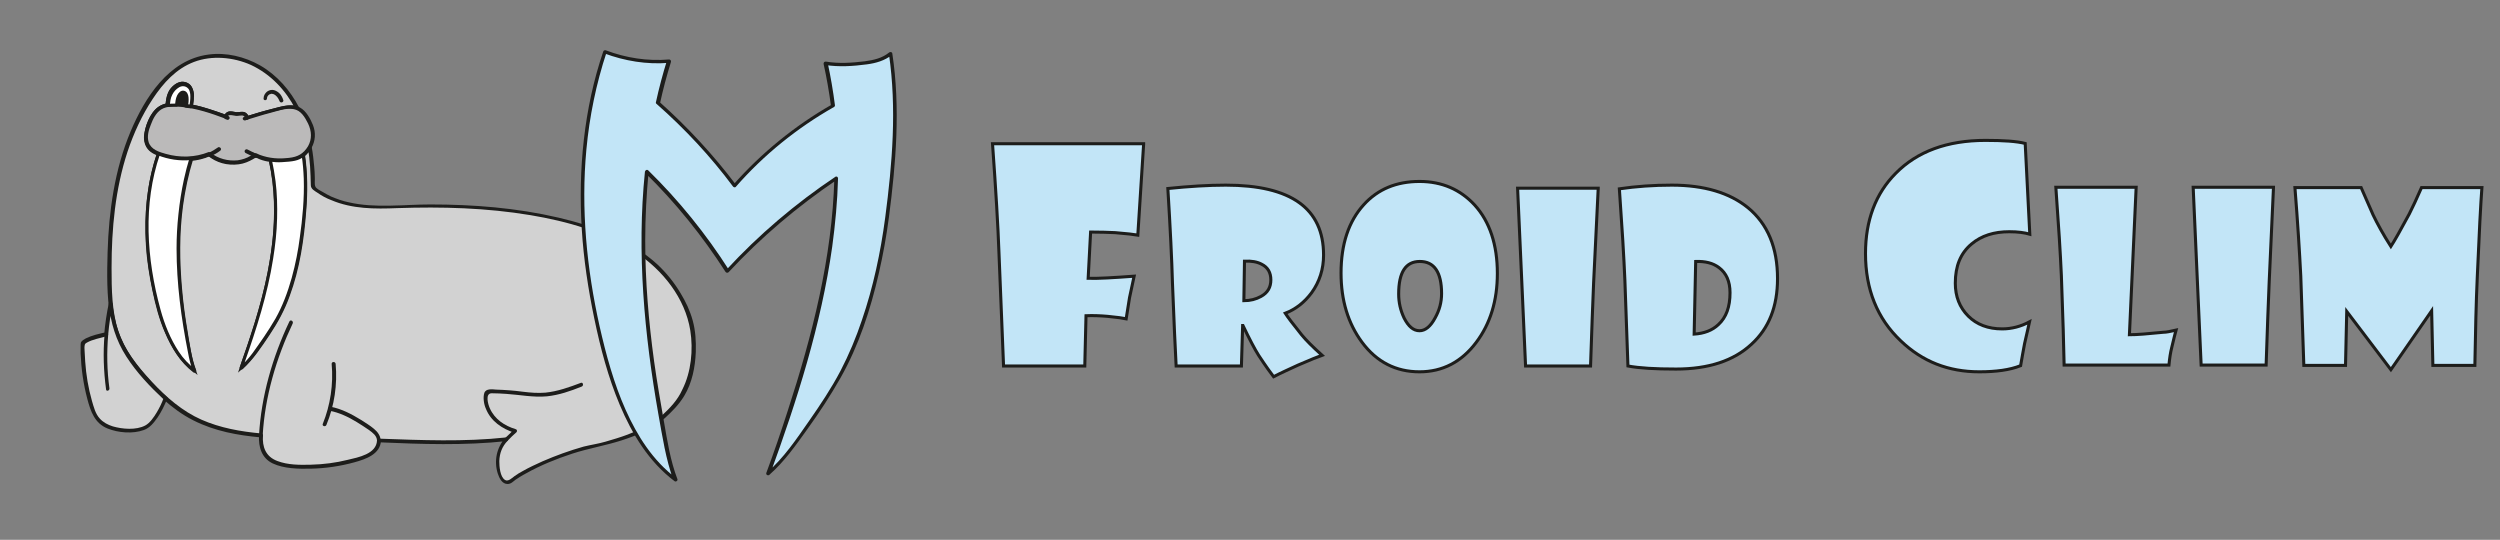 <?xml version="1.0" encoding="utf-8"?>
<!-- Generator: Adobe Illustrator 26.1.0, SVG Export Plug-In . SVG Version: 6.00 Build 0)  -->
<svg version="1.1" id="Calque_1" xmlns="http://www.w3.org/2000/svg" xmlns:xlink="http://www.w3.org/1999/xlink" x="0px" y="0px"
	 viewBox="0 0 815.6 176.1" style="enable-background:new 0 0 815.6 176.1;" xml:space="preserve">
<rect x="0" y="0" width="815.6" height="176.1" fill="#808080" stroke="none"/>
<style type="text/css">
	.st0{fill:#1D1D1B;}
	.st1{fill:#D2D2D2;}
	.st2{fill:#BBBABA;}
	.st3{fill:#FFFFFF;stroke:#1D1D1B;stroke-miterlimit:10;}
	.st4{fill:#FFFFFF;}
	.st5{fill:#C2E5F7;}
	.st6{enable-background:new    ;}
	.st7{fill:none;stroke:#1D1D1B;stroke-miterlimit:10;}
</style>
<g id="a">
	<path class="st0" d="M100.2,84.3c1.2-7.7,2.4-15.5,2.5-23.4c0-0.8-1.2-0.8-1.2,0c-0.1,7.7-1.3,15.4-2.4,23
		C98.9,84.7,100.1,85.1,100.2,84.3L100.2,84.3L100.2,84.3z"/>
	<g>
		<path class="st1" d="M216.3,136c-4.4,4-12.5,7.3-21.4,9.3c-0.9,0.2-1.8,0.4-2.8,0.5c-8.4,2.3-18.4,6.2-24.9,10.7
			c-0.5,0.4-0.8,0.8-1.4,0.9c-0.4,0.1-1.1,0-1.4-0.3c-2.1-2-2.4-6.6-1.8-9.3c0.4-1.9,1.4-3.2,2.6-4.5c-12.8,1.4-25.9,0.9-38.7,0.5
			c-1,0-1.9-0.1-2.9-0.1c0,1.1-0.5,2.2-1.3,3.1c-1,1.1-2.3,1.9-3.7,2.4c-7,2.4-14.4,3.5-21.7,3c-2.3-0.1-5.5-0.5-7.6-1.5
			c-2.1-1-3.2-2.2-3.9-4.5c-0.4-1.3-0.4-2.7-0.3-4.1c-8.5-0.8-16.8-2.5-24-6.8c-2.5-1.5-4.9-3.3-7.1-5.3c-2.2-2-4.3-4.2-6.3-6.4
			c-3.8-4.2-7.3-8.8-9.4-14.1c-1.3-3.3-1.9-6.8-2.2-10.3c-0.2-2.4-0.3-4.8-0.4-7.1C35.3,71.5,37.6,50,48.7,32.7
			C52,27.5,56.3,22.6,62,20c9.3-4.2,20.8-1,28.1,6.1c2.8,2.7,5,5.8,6.7,9.2c-1.4-0.5-2.9-0.4-4-0.2c-4.8,1.1-7.7,1.9-12.3,3.3
			c-0.1-0.8-0.7-1.3-1.4-1.4c-0.5,0-1.2,0.1-1.8,0.2c-0.8,0.1-1.5-0.3-2.2-0.3c-0.7,0-1.6,0.5-1.5,1.2c-3.7-1.3-7.5-2.7-11.4-3.4
			c0.2-1.1,0.4-2.3,0.4-3.4c0-1.2-0.3-2.6-1.2-3.3c-0.3-0.3-0.7-0.5-1.1-0.6c-0.2-0.1-0.3-0.1-0.5-0.1c-0.8-0.1-1.6,0.2-2.3,0.7
			c-0.1,0.1-0.2,0.1-0.3,0.2c-0.7,0.5-1.3,1.2-1.7,2l-0.1,0.2l-0.1,0.1c0,0.1,0,0.1-0.1,0.2c-0.5,1.1-0.7,2.4-0.7,3.6
			c-0.6,0.1-1.2,0.3-1.8,0.5c-2.1,1-3.4,3.3-4.2,5.4c-1.1,2.7-1.8,6.1,0.2,8.2c0.8,0.8,1.8,1.3,2.8,1.7c0,0,0,0,0,0
			c-5.5,16.3-4.3,34.3,0.2,51c1.3,4.7,3.2,9.7,6,13.8c1.5,2.2,3.3,4.3,5.5,5.9c-0.7-1.9-1.2-4-1.6-6c-2.2-11.1-3.8-22.4-3.7-33.7
			c0-3.7,0.2-7.4,0.6-11.1c0.4-3.8,1-7.6,1.8-11.4c0.5-2.3,1.1-4.6,1.8-6.9c2-0.2,4-0.6,5.9-1.4c1,0.8,1.9,1.3,3.5,2
			c1.8,0.8,4.2,0.9,6.2,0.6c2-0.3,4.3-1.5,5.4-2.3c1.7,0.7,3.3,1.2,5,1.5c0.5,2.3,0.9,4.7,1.2,7c0.5,4,0.7,8,0.5,12
			c-0.1,4.4-0.6,8.8-1.3,13.2c-1.9,11.6-5.4,22.8-9.3,33.8c-0.2,0.6-0.4,1.2-0.6,1.8c1.5-1.3,2.9-2.9,4.1-4.5
			c2.6-3.5,5.1-7,7.5-11.3c4.6-8,7-18.7,8-26.6c0.8-6.3,1.4-12.9,1.2-19.3c-0.1-2.6-0.3-5.2-0.7-7.7c0.2-0.2,0.5-0.4,0.7-0.7
			c0.6-0.6,1-1.2,1.4-1.9c0.4,1.9,0.6,3.8,0.8,5.7c0.2,2.4,0.3,4.8,0.2,7.2c3.7,3.2,8.6,5.1,13.5,5.9c6.6,1.1,13.3,0.5,20,0.3
			c26.2-0.5,50,3.1,65.8,11c12.8,6.3,17.8,13.7,20.3,18c2.4,4.1,4.4,9.1,4.6,14.2C227,126.7,220.3,132.4,216.3,136L216.3,136z"/>
		<path class="st0" d="M215.9,135.6c-3.2,2.9-7.3,4.7-11.2,6.2c-2.4,0.9-4.8,1.6-7.2,2.3s-4.7,1-7.1,1.6c-4.6,1.3-9,2.9-13.4,4.8
			c-2.2,1-4.4,2-6.5,3.2c-0.9,0.5-1.8,1-2.6,1.6s-2.1,1.9-3.1,1.3c-1.7-1-1.9-4.5-1.9-6.2c0.1-2.6,0.9-4.7,2.7-6.6
			c0.3-0.4,0.1-1.1-0.4-1.1c-13.8,1.5-27.8,0.9-41.6,0.4c-0.3,0-0.6,0.3-0.6,0.6c-0.2,4.4-6.1,5.5-9.5,6.3c-4,1-8,1.5-12.1,1.6
			c-3.6,0.1-7.5,0.1-10.9-1.2c-3.8-1.4-5-4.6-4.7-8.4c0-0.4-0.3-0.6-0.6-0.6c-6.7-0.6-13.4-1.8-19.5-4.5s-11.5-7.3-16.2-12.4
			s-8.8-10.2-10.9-16.5s-2.2-13.7-2.2-20.6c0-12.8,1.2-25.7,5.2-37.9c2-6,4.7-11.9,8.2-17.2s7.7-9.9,13.5-12.1s12.8-1.6,18.6,1
			c6.4,3,11.3,8.2,14.5,14.4l0.7-0.9c-2.8-0.8-5.6,0.1-8.3,0.8s-5.5,1.5-8.3,2.4l0.8,0.4C81,37.6,80.6,37,80,36.7
			c-1-0.5-1.9,0-2.9-0.1s-1.9-0.5-2.8-0.1c-0.7,0.3-1.1,0.9-1.2,1.6l0.8-0.6c-3.7-1.3-7.5-2.7-11.4-3.4l0.4,0.8c0.6-2.8,1-7.8-3-8.2
			c-1.8-0.2-3.5,1.2-4.5,2.5c-1,1.5-1.3,3.3-1.4,5.1l0.5-0.6c-4.1,0.7-6.1,4.6-7.1,8.3c-0.5,1.8-0.7,3.7,0.1,5.5s2.4,2.7,4.1,3.3
			l-0.4-0.8C47.9,59.7,47,69.9,47.6,80c0.3,5,1.1,9.9,2.1,14.7s2.2,9.5,4.2,14c2.1,4.9,4.9,9.5,9.2,12.8c0.4,0.3,1.1-0.2,0.9-0.7
			c-1.5-4-2.1-8.4-2.8-12.7c-0.8-4.6-1.4-9.2-1.8-13.8c-0.8-9-0.9-18.1,0.3-27.1c0.7-5.2,1.8-10.3,3.3-15.2l-0.6,0.5
			c2.1-0.2,4.1-0.7,6-1.5l-0.6-0.2c2.8,2.3,6.4,3.3,10.1,2.8c1.7-0.2,3.3-0.9,4.7-1.7c0.3-0.2,0.6-0.4,0.9-0.4s0.9,0.3,1.3,0.5
			c1.1,0.4,2.2,0.7,3.3,0.8l-0.4-0.4c3.9,17.8,0.6,36-4.7,53.2c-1.5,4.8-3.1,9.5-4.8,14.2c-0.2,0.6,0.6,1,1,0.6
			c3.5-3.2,6.2-7.3,8.8-11.2s4.9-8.1,6.5-12.6c3.3-8.9,4.7-18.4,5.4-27.8c0.5-6.1,0.5-12.2-0.4-18.3l-0.2,0.6
			c0.9-0.7,1.6-1.7,2.2-2.7l-1.1-0.2c0.8,4.1,0.9,8.1,1,12.2c0,1.3,1.3,1.9,2.2,2.5c1.4,1,2.9,1.8,4.5,2.4
			c6.8,2.9,14.2,2.9,21.5,2.6c14.6-0.5,29.1-0.1,43.5,2.3c11.9,2,24.1,5.4,34.3,12.1c8.8,5.8,16.1,14.9,17.8,25.5
			c1,6.3,0.3,13.6-2.6,19.3C221.1,130.5,218.6,133.1,215.9,135.6c-0.6,0.6,0.3,1.4,0.9,0.9c2.4-2.2,4.7-4.5,6.4-7.3
			c2.6-4.3,3.6-9.4,3.8-14.4c0.1-3.5-0.1-6.9-1-10.2s-2.3-6.2-4-9c-2.1-3.5-4.6-6.6-7.6-9.4c-8.9-8.1-20.6-12.5-32.2-15.2
			c-13.7-3.2-27.8-4.3-41.8-4.3c-8.8,0-18,1.3-26.6-0.7c-2-0.4-3.9-1.1-5.8-1.9c-0.9-0.4-1.7-0.9-2.6-1.4c-0.7-0.4-2.2-1.1-2.5-1.8
			c-0.4-0.8-0.1-2.3-0.2-3.2c0-1.1-0.1-2.2-0.2-3.4c-0.2-2.1-0.4-4.2-0.8-6.3c-0.1-0.5-0.9-0.6-1.1-0.2c-0.3,0.6-0.7,1.1-1.2,1.6
			c-0.2,0.3-0.8,0.6-0.9,0.9c-0.2,0.3-0.1,0.6,0,1c0.1,0.8,0.2,1.6,0.3,2.5c0.3,2.8,0.4,5.6,0.3,8.5c-0.1,5.6-0.6,11.1-1.4,16.6
			c-1.4,9.4-3.9,18.7-8.9,26.9c-1.5,2.4-3.1,4.8-4.7,7.1s-3.5,4.8-5.7,6.8l1,0.6c6.2-16.9,11.6-34.8,11.3-53
			c-0.1-5.1-0.7-10.1-1.8-15c0-0.2-0.2-0.4-0.4-0.4c-1-0.2-1.9-0.4-2.9-0.7c-0.7-0.2-1.6-0.8-2.3-0.8c-0.5,0-1.1,0.6-1.5,0.8
			c-0.8,0.5-1.7,0.8-2.5,1.1c-3.6,1.1-7.7,0.2-10.6-2.1c-0.2-0.1-0.4-0.2-0.6-0.2c-1.8,0.8-3.7,1.2-5.7,1.4c-0.3,0-0.5,0.2-0.6,0.5
			c-5.5,17.6-5,36.3-2.1,54.3c0.8,5,1.4,10.3,3.2,15.1l0.9-0.7c-7.7-5.8-10.6-16.1-12.6-25.1c-2.1-9.4-3-19.2-2.2-28.8
			c0.5-5.5,1.6-10.9,3.4-16.1c0.1-0.3-0.1-0.7-0.4-0.8c-1.7-0.5-3.1-1.6-3.5-3.4c-0.3-1.5,0-3.1,0.5-4.5c1-3.1,2.6-6.1,6-6.8
			c0.3,0,0.4-0.3,0.5-0.6c0.1-1.3,0.2-2.6,0.8-3.7c0.6-1.2,2-2.6,3.4-2.7c3.3-0.1,2.6,4.7,2.2,6.6c-0.1,0.3,0.1,0.7,0.4,0.8
			c3.9,0.7,7.6,2,11.4,3.4c0.4,0.2,0.8-0.2,0.8-0.6c0.1-1.1,2.3-0.2,3.1-0.3c1,0,2.3-0.6,2.6,0.8c0.1,0.3,0.4,0.5,0.8,0.4
			c2.5-0.8,5-1.5,7.5-2.2c2.7-0.7,5.7-1.8,8.4-1c0.6,0.2,0.9-0.5,0.7-0.9c-2.9-5.6-7.2-10.6-12.8-13.8c-5-2.8-11-4.3-16.8-3.5
			C55,19.5,47.2,32,42.6,42.9c-5.2,12.4-7.1,26-7.5,39.4c-0.2,7-0.3,14.2,0.9,21.2s4.6,12.7,9,18c5.1,6.1,10.9,12,18,15.6
			s14.5,4.9,22.1,5.6l-0.6-0.6c-0.2,3.8,0.9,7.4,4.5,9.1s8.4,1.8,12.4,1.7c4.8-0.1,9.6-0.8,14.3-2.1c3.6-1,8.4-2.6,8.6-7.1l-0.6,0.6
			c13.9,0.6,27.8,1.1,41.6-0.4l-0.4-1.1c-2.9,3.2-3.8,7.6-2.5,11.7c0.5,1.5,1.4,3.4,3.2,3.4c1.1,0,1.8-0.8,2.6-1.4
			c1.1-0.7,2.1-1.4,3.3-2c4.8-2.7,10-4.8,15.2-6.5s10.7-2.6,16-4.3s10.2-3.8,14.3-7.4C217.4,136,216.5,135.1,215.9,135.6
			L215.9,135.6z"/>
	</g>
	<g>
		<path class="st2" d="M101.1,48.1c-0.4,0.6-0.8,1.2-1.4,1.9c-0.2,0.3-0.5,0.5-0.7,0.7c-1.6,1.3-3.5,1.5-6.9,1.8
			c-1.3,0.1-2.6,0-3.8-0.2c-1.6-0.3-3.3-0.8-5-1.5c-1.1,0.8-3.4,2-5.4,2.3c-2,0.3-4.3,0.1-6.2-0.6c-1.6-0.7-2.5-1.1-3.5-2
			c-1.8,0.8-3.8,1.3-5.9,1.4c-3.5,0.3-7.2-0.3-10.6-1.5c0,0,0,0,0,0c-1-0.4-2.1-0.9-2.8-1.7c-2-2.1-1.3-5.5-0.2-8.2
			c0.9-2.2,2.1-4.5,4.2-5.4c0.6-0.3,1.2-0.4,1.8-0.5c0.6-0.1,1.2-0.1,1.8-0.1c0.4,0,0.8,0,1.1,0c1,0,2,0.1,3,0.3
			c0.6,0.1,1.1,0.2,1.7,0.3c3.9,0.7,7.6,2,11.4,3.4c-0.1-0.7,0.8-1.2,1.5-1.2c0.8,0,1.5,0.4,2.2,0.3c0.5,0,1.2-0.2,1.8-0.2
			c0.7,0.1,1.3,0.7,1.4,1.4c4.5-1.4,7.4-2.2,12.3-3.3c1.1-0.2,2.6-0.3,4,0.2c0.6,0.2,1.2,0.5,1.7,1c1,1,2.9,3.9,3.3,5.8
			C102.4,44.4,102.1,46.3,101.1,48.1L101.1,48.1z"/>
		<path class="st0" d="M100.5,47.7c-1.5,2.5-3.4,3.5-6.2,3.8c-3.3,0.4-6.4,0.2-9.6-1c-0.5-0.2-1.1-0.6-1.6-0.5
			c-0.4,0.1-0.9,0.6-1.3,0.8c-1.3,0.8-2.8,1.3-4.3,1.5c-3.1,0.3-6.3-0.5-8.8-2.5c-0.2-0.1-0.4-0.2-0.6-0.2c-4.5,1.8-9.4,1.9-14,0.6
			c-2.2-0.6-4.8-1.4-5.6-3.8c-0.6-1.9,0-4,0.7-5.7c0.7-1.9,1.7-3.9,3.4-5c1.9-1.2,4.6-1,6.8-0.8c4.9,0.5,9.6,2.1,14.1,3.8
			c0.4,0.2,0.8-0.2,0.8-0.6c0.1-1.1,2.3-0.2,3.1-0.3c1,0,2.3-0.6,2.6,0.8c0.1,0.3,0.4,0.5,0.8,0.4c2.4-0.7,4.7-1.5,7.1-2.1
			s5.4-1.8,7.9-1.3c2.4,0.4,3.7,2.7,4.7,4.7C101.7,42.8,101.8,45.4,100.5,47.7c-0.4,0.7,0.7,1.3,1.1,0.6c1.3-2.3,1.5-5,0.5-7.5
			c-0.8-2-2.2-4.6-4.2-5.7c-2.7-1.5-5.8-0.4-8.6,0.3c-3,0.7-5.9,1.6-8.8,2.5l0.8,0.4C81,37.6,80.6,37,80,36.7c-1-0.5-1.9,0-2.9-0.1
			s-1.9-0.5-2.8-0.1c-0.7,0.3-1.1,0.9-1.2,1.6l0.8-0.6c-4.3-1.5-8.6-3.1-13.1-3.7c-3.5-0.5-7.7-0.8-10.3,2.1
			c-2.1,2.4-3.7,6.5-3.4,9.7c0.4,3.8,4.1,5.2,7.3,6c4.6,1.2,9.6,1.1,14-0.8l-0.6-0.2c2.4,2,5.5,3,8.6,2.9c1.6,0,3-0.4,4.4-1
			c0.7-0.3,1.4-0.8,2.1-1.1c0.5-0.2,0.3-0.2,0.9,0c0.4,0.2,0.8,0.3,1.2,0.4c3.3,1.1,6.8,1.1,10.2,0.6c2.8-0.4,4.8-1.9,6.3-4.3
			C102,47.7,100.9,47.1,100.5,47.7L100.5,47.7z"/>
	</g>
	<path class="st0" d="M83.4,50.1L83.4,50.1C83.4,50.1,83.4,50.1,83.4,50.1c-0.1-0.1-0.2-0.1-0.2-0.1c-0.1,0-0.2-0.1-0.3-0.2
		c-0.2-0.1-0.4-0.2-0.7-0.3c-0.5-0.2-0.9-0.5-1.4-0.7c-0.3-0.2-0.7-0.1-0.9,0.2c-0.2,0.3-0.1,0.7,0.2,0.9c1,0.5,2,1,3,1.4
		c0.1,0.1,0.4,0,0.5-0.1c0.1-0.1,0.2-0.2,0.3-0.4c0-0.2,0-0.3-0.1-0.5S83.6,50.2,83.4,50.1L83.4,50.1L83.4,50.1z"/>
	<path class="st0" d="M80.4,37.9C80.2,38,80,38,79.7,38.1c-0.2,0-0.3,0.2-0.4,0.3c-0.1,0.1-0.1,0.2-0.1,0.2c0,0.1,0,0.2,0,0.2
		c0.1,0.2,0.1,0.3,0.3,0.4s0.3,0.1,0.5,0.1c0.2-0.1,0.5-0.2,0.7-0.2c0.1,0,0.2-0.1,0.2-0.1c0.1,0,0.1-0.1,0.2-0.2
		c0.1-0.1,0.1-0.2,0.1-0.2c0-0.1,0-0.2,0-0.2c-0.1-0.2-0.1-0.3-0.3-0.4S80.6,37.8,80.4,37.9L80.4,37.9z"/>
	<path class="st0" d="M71.1,48.1c-1,0.7-2,1.3-3.1,1.8c-0.3,0.1-0.4,0.6-0.2,0.9c0.2,0.3,0.5,0.4,0.9,0.2c1.1-0.5,2.2-1.1,3.1-1.8
		c0.3-0.2,0.4-0.5,0.2-0.9C71.7,48,71.3,47.9,71.1,48.1L71.1,48.1z"/>
	<path class="st0" d="M74.4,37.8l-0.6-0.2c-0.1,0-0.2,0-0.2,0c-0.1,0-0.2,0-0.2,0.1s-0.1,0.1-0.2,0.2c-0.1,0.1-0.1,0.1-0.1,0.2
		l0,0.2c0,0.1,0,0.2,0.1,0.3l0.1,0.1c0.1,0.1,0.2,0.1,0.3,0.2l0.6,0.2c0.1,0,0.2,0,0.2,0c0.1,0,0.2,0,0.2-0.1s0.1-0.1,0.2-0.2
		c0.1-0.1,0.1-0.1,0.1-0.2l0-0.2c0-0.1,0-0.2-0.1-0.3l-0.1-0.1C74.6,37.9,74.5,37.8,74.4,37.8L74.4,37.8z"/>
	<path class="st0" d="M107.5,134c3.2,0.6,6.1,2,8.9,3.7c1.3,0.8,2.7,1.7,4,2.6c1.2,0.9,2.5,1.8,2.6,3.4c0,0.8,1.3,0.8,1.2,0
		c-0.1-1.6-1-2.8-2.2-3.8c-1.3-1.1-2.8-2-4.2-2.9c-3.1-1.9-6.3-3.6-9.9-4.3C107,132.6,106.7,133.9,107.5,134L107.5,134L107.5,134z"
		/>
	<path class="st0" d="M85.7,142.1c0.7-12.6,4.4-25.2,9.8-36.6c0.3-0.7-0.7-1.4-1.1-0.6c-5.5,11.6-9.2,24.4-9.9,37.2
		C84.4,142.9,85.6,142.9,85.7,142.1L85.7,142.1L85.7,142.1z"/>
	<path class="st0" d="M108.2,118.7c0.6,6.7-0.4,13.4-2.9,19.6c-0.3,0.7,0.9,1.1,1.2,0.3c2.6-6.3,3.6-13.1,3-19.9
		C109.4,117.9,108.2,117.9,108.2,118.7L108.2,118.7z"/>
	<g>
		<path class="st1" d="M54,130c-1.3,3.6-2.8,6.1-5.7,9.1c-1.4,1-3.8,1.5-5.9,1.4c-4.2-0.1-8.6-0.8-11-4.2c-0.9-1.2-1.3-2.6-1.8-4.1
			c-1.9-6.5-2.9-13.3-2.7-20c0.5-0.6,1.1-1,2.2-1.4c1.6-0.6,3.6-1.1,5.5-1.6c0.3-3.3,0.8-6.7,1.5-10c0.3,3.5,1,7,2.2,10.3
			c2,5.3,5.6,9.9,9.4,14.1C49.7,125.8,51.8,128,54,130L54,130z"/>
		<path class="st0" d="M53.4,129.8c-0.6,1.7-1.4,3.3-2.3,4.8s-2.2,3.4-3.7,4.2c-3,1.6-7.5,1.2-10.6,0.3c-1.6-0.5-3.1-1.3-4.2-2.5
			c-1.5-1.6-2-3.8-2.6-5.8c-1.2-4.2-1.9-8.5-2.2-12.8c-0.1-1.2-0.1-2.4-0.2-3.5c0-0.5-0.1-1.1,0-1.7c0.1-0.6,0.2-0.7,0.7-1
			c1.9-1.1,4.4-1.5,6.5-2.1c0.3-0.1,0.4-0.3,0.5-0.6c0.3-3.3,0.8-6.6,1.4-9.8l-1.2-0.2c0.6,6.2,2.3,11.9,5.7,17.2s7.8,9.9,12.3,14.1
			c0.6,0.5,1.5-0.3,0.9-0.9c-4.4-4-8.6-8.5-11.9-13.5s-5.2-10.8-5.8-16.9c-0.1-0.7-1.1-0.9-1.2-0.2c-0.7,3.3-1.2,6.7-1.5,10.1
			l0.5-0.6c-2.2,0.5-4.5,1-6.5,2c-0.5,0.3-1.3,0.7-1.6,1.3c-0.1,0.3-0.1,0.8-0.1,1.2c0,0.8,0,1.6,0,2.4c0.2,5,0.9,10,2.2,14.9
			c1.1,4.1,2.4,7.9,6.6,9.6c3.5,1.4,8.2,1.8,11.8,0.5c2-0.7,3.3-2.4,4.5-4.1c1.3-1.9,2.3-4,3.2-6.2
			C54.9,129.4,53.7,129.1,53.4,129.8L53.4,129.8z"/>
	</g>
	<path class="st0" d="M35.7,126.7c-0.8-5.8-0.9-11.7-0.4-17.5c0.1-0.8-1.2-0.8-1.2,0c-0.5,5.9-0.3,11.9,0.5,17.8
		C34.6,127.8,35.8,127.5,35.7,126.7L35.7,126.7L35.7,126.7z"/>
	<path class="st0" d="M87.1,32.1c0-0.5,0.3-1,0.8-1.3c0,0,0.2-0.1,0.2-0.1c0,0,0,0,0,0l0.1,0c0.1,0,0.2,0,0.2-0.1
		c0.2,0,0.5,0,0.8,0.1c1,0.4,1.6,1.3,2,2.3c0.1,0.3,0.4,0.5,0.8,0.4c0.3-0.1,0.6-0.5,0.4-0.8c-0.2-0.7-0.6-1.4-1-1.9
		c-0.5-0.6-1.3-1.1-2-1.3c-0.8-0.2-1.6,0-2.3,0.5c-0.6,0.5-1.1,1.3-1.1,2.1C85.8,32.9,87.1,32.9,87.1,32.1
		C87.1,32.1,87.1,32.1,87.1,32.1z"/>
	<path class="st3" d="M63.4,120.9c-2.1-1.6-4-3.6-5.5-5.9c-2.7-4.1-4.7-9-6-13.8c-4.6-16.7-5.8-34.7-0.2-51c3.3,1.3,7,1.9,10.6,1.5
		c-0.7,2.3-1.3,4.6-1.8,6.9c-0.8,3.7-1.4,7.5-1.8,11.4c-0.4,3.7-0.6,7.4-0.6,11.1c0,11.3,1.5,22.6,3.7,33.7
		C62.2,117,62.7,119,63.4,120.9z"/>
	<path class="st3" d="M98.3,77.6c-1,7.8-3.4,18.5-8,26.6c-2.5,4.3-5,7.8-7.5,11.3c-1.2,1.6-2.6,3.2-4.1,4.5c0.2-0.6,0.4-1.2,0.6-1.8
		c3.9-11.1,7.5-22.3,9.3-33.8c0.7-4.3,1.2-8.8,1.3-13.2c0.1-4,0-8-0.5-12c-0.3-2.3-0.7-4.7-1.2-7c1.2,0.2,2.5,0.3,3.8,0.2
		c3.4-0.2,5.3-0.4,6.9-1.8c0.4,2.5,0.6,5.1,0.7,7.7C99.8,64.7,99.2,71.3,98.3,77.6z"/>
	<path class="st0" d="M165.6,143.8c0.9-1,1.9-1.9,2.9-2.8c0.3-0.3,0.2-0.9-0.3-1c-3.6-1.1-6.8-3.2-8.4-6.8c-0.6-1.3-1.6-4.9,0.6-4.9
		c1.6,0,3.2,0.1,4.8,0.2c4.4,0.3,8.8,1.2,13.2,0.8c3.9-0.4,7.7-1.7,11.4-3.2c0.7-0.3,0.4-1.5-0.3-1.2c-3.7,1.4-7.6,2.8-11.6,3.2
		c-2.4,0.2-4.9,0-7.3-0.3c-2.9-0.4-5.9-0.6-8.8-0.7c-1.2-0.1-3.3-0.4-3.8,1.1s-0.1,3.8,0.5,5.1c1.6,4.1,5.3,6.6,9.4,7.9l-0.3-1
		c-0.9,0.9-1.9,1.9-2.9,2.8C164.2,143.5,165,144.4,165.6,143.8L165.6,143.8L165.6,143.8z"/>
	<g>
		<path class="st4" d="M62.7,31.4c0,1-0.2,2.3-0.4,3.4c-0.5-0.1-1.1-0.2-1.7-0.3c0.1-0.7,0.2-1.5,0.2-2.1s-0.1-1.5-0.5-1.8
			c-0.2-0.2-0.4-0.4-0.6-0.4C59,30.1,58.3,31,58,31.9c-0.2,0.7-0.3,1.5-0.3,2.4c-0.4,0-0.7,0-1.1,0c-0.6,0-1.2,0-1.8,0.1
			c0.1-1.3,0.2-2.5,0.7-3.6c0-0.1,0-0.1,0.1-0.2l0.1-0.1l0.1-0.2c0.4-0.8,1-1.5,1.7-2c0.1-0.1,0.2-0.1,0.3-0.2
			c0.7-0.5,1.5-0.8,2.3-0.7c0.2,0,0.3,0.1,0.5,0.1c0.4,0.1,0.8,0.3,1.1,0.6C62.4,28.8,62.7,30.3,62.7,31.4z"/>
		<path class="st0" d="M62.1,31.4c0,1.1-0.1,2.2-0.4,3.2l0.8-0.4c-0.6-0.1-1.2-0.2-1.8-0.3l0.6,0.8c0.2-1,0.3-2,0.2-3
			c-0.1-0.9-0.5-1.9-1.5-2.1s-1.8,0.7-2.2,1.5c-0.5,1-0.6,2.1-0.7,3.3l0.6-0.6c-1,0-2.1,0-3.1,0.1l0.8,0.6c0.1-1.2,0.2-2.5,0.8-3.6
			c0.5-1,1.2-1.8,2.2-2.4s2.2-0.5,3,0.4C61.9,29.4,62.1,30.5,62.1,31.4c0,0.8,1.2,0.8,1.2,0c0-1-0.2-2-0.7-2.9
			c-0.5-1-1.5-1.6-2.5-1.8c-2.2-0.4-4.4,1.6-5.2,3.5c-0.6,1.3-0.8,2.7-0.9,4.1c0,0.5,0.4,0.7,0.8,0.6c0.9-0.1,1.9-0.1,2.8-0.1
			c0.3,0,0.6-0.3,0.6-0.6c0-0.8,0-1.6,0.4-2.4c0.1-0.3,0.6-1.2,1-1.1c0.5,0.1,0.5,1,0.5,1.4c0,0.7,0,1.5-0.2,2.2
			c-0.1,0.4,0.2,0.7,0.6,0.8c0.5,0.1,1,0.2,1.5,0.2c0.3,0.1,0.7-0.1,0.8-0.4c0.2-1.2,0.4-2.4,0.4-3.5C63.3,30.6,62.1,30.6,62.1,31.4
			L62.1,31.4z"/>
	</g>
	<path class="st0" d="M60.9,32.4c0,0.7-0.1,1.5-0.2,2.1c-1-0.1-2-0.2-3-0.3c0-0.8,0.1-1.6,0.3-2.4c0.3-0.9,1-1.9,1.8-1.8
		c0.2,0,0.5,0.2,0.6,0.4C60.8,30.9,60.9,31.7,60.9,32.4z"/>
	<g>
		<path class="st5" d="M289.4,70.9c-2,15.5-6.8,36.6-15.9,52.5c-4.9,8.5-9.8,15.4-14.9,22.3c-2.4,3.2-5,6.3-8,8.9
			c0.4-1.2,0.9-2.4,1.3-3.5c7.7-21.8,14.8-44,18.5-66.8c1.4-8.6,2.3-17.3,2.5-26c-13,8.7-24.9,18.9-35.5,30.3
			c-7.6-11.9-16.4-22.8-26.3-32.5c-0.8,7.3-1.1,14.7-1.1,22c0,22.4,3,44.7,7.4,66.6c0.8,4,1.7,8,3.1,11.8
			c-4.2-3.1-7.9-7.2-10.8-11.6c-5.4-8.1-9.2-17.9-11.8-27.2c-9.1-33-11.4-68.5-0.5-100.8c6.6,2.5,13.9,3.7,20.9,3.1
			c-1.4,4.5-2.6,9-3.6,13.6c9.2,8.1,17.6,17.2,25,27.1c9.1-10.4,20-19.3,32.1-26.1c-0.5-4.6-1.3-9.3-2.4-13.8
			c2.5,0.4,4.9,0.5,7.5,0.3c6.7-0.5,10.5-0.9,13.7-3.5c0.8,5,1.2,10,1.3,15.1C292.3,45.5,291,58.5,289.4,70.9L289.4,70.9z"/>
		<path class="st0" d="M288.8,70.9c-1.5,11.4-3.9,22.7-7.6,33.5c-1.9,5.7-4.2,11.2-7,16.6c-3,5.7-6.6,11.1-10.3,16.4
			c-4.1,5.9-8.2,12-13.7,16.8l1,0.6c8.8-24.1,16.7-48.8,20.3-74.3c1-7.4,1.7-14.8,1.9-22.3c0-0.5-0.5-0.8-0.9-0.5
			c-13,8.7-25,18.9-35.6,30.4l1,0.1c-7.5-11.8-16.4-22.8-26.4-32.6c-0.4-0.4-1-0.1-1.1,0.4c-2.7,26.5-0.2,53.1,4.4,79.2
			c1.3,7.2,2.4,14.6,4.9,21.5l0.9-0.7c-7.6-5.7-12.7-13.8-16.5-22.3s-6.4-18-8.5-27.3c-4.2-18.8-6.1-38.3-4.3-57.6
			c1-10.8,3.2-21.5,6.6-31.8l-0.8,0.4c6.7,2.5,13.9,3.7,21.1,3.1l-0.6-0.8c-1.4,4.5-2.6,9-3.6,13.6c-0.1,0.2,0,0.5,0.2,0.6
			c9.2,8.1,17.6,17.1,24.9,26.9c0.2,0.3,0.7,0.5,1,0.1c9.1-10.4,20-19.2,32-26c0.2-0.1,0.3-0.3,0.3-0.5c-0.6-4.7-1.4-9.4-2.4-14
			l-0.8,0.8c4.5,0.7,9.1,0.4,13.6-0.2c3-0.4,5.8-1.2,8.2-3.1l-1-0.3C292.6,35.4,291.1,53.4,288.8,70.9c-0.1,0.8,1.1,0.8,1.2,0
			c2.3-17.7,3.8-35.7,1.1-53.5c-0.1-0.5-0.7-0.5-1-0.3c-2.3,1.9-5.1,2.5-8,2.9c-4.2,0.5-8.4,0.8-12.6,0.1c-0.5-0.1-0.9,0.3-0.8,0.8
			c1,4.5,1.8,9.1,2.4,13.7l0.3-0.5c-12.1,6.9-23,15.8-32.2,26.2l1,0.1c-7.5-9.9-15.9-19-25.1-27.2l0.2,0.6c1-4.6,2.2-9.1,3.6-13.6
			c0.1-0.4-0.2-0.8-0.6-0.8c-7.1,0.6-14.1-0.5-20.7-3c-0.3-0.1-0.7,0.1-0.8,0.4c-6.3,18.6-8.2,38.5-7,58c0.6,9.8,2.1,19.6,4.1,29.2
			s4.5,19.1,8.3,28.1c4,9.5,9.5,18.6,17.9,24.9c0.4,0.3,1.1-0.2,0.9-0.7c-2.3-6-3.3-12.5-4.4-18.8s-2.3-13.1-3.2-19.6
			c-1.8-13.1-2.9-26.2-2.9-39.4c0-7.5,0.4-15,1.1-22.5l-1.1,0.4c9.9,9.7,18.7,20.6,26.2,32.3c0.2,0.3,0.7,0.4,1,0.1
			c10.6-11.4,22.5-21.5,35.4-30.2l-0.9-0.5c-0.7,26-7.2,51.3-15.2,75.9c-2.2,6.8-4.5,13.6-7,20.3c-0.2,0.6,0.6,1,1,0.6
			c4.9-4.3,8.6-9.6,12.4-14.9c3.9-5.4,7.5-10.9,10.8-16.7c6-10.6,9.8-22.3,12.5-34.1c1.4-6.1,2.5-12.2,3.3-18.3
			C290.1,70.2,288.9,70.2,288.8,70.9L288.8,70.9z"/>
	</g>
</g>
<g id="b">
</g>
<g id="c">
	<g class="st6">
		<path class="st5" d="M373.1,47l-1.9,29.7c-1.2-0.2-3.6-0.5-7.4-0.8c-2.3-0.1-4.9-0.2-8-0.2L355,90.8c3.2,0.1,8.2-0.2,15-0.7
			c-0.3,1.4-0.8,3.7-1.5,7c-0.3,1.9-0.7,4.2-1.1,6.9c-0.9-0.2-2.9-0.5-6.1-0.8c-2.4-0.2-4.7-0.3-7-0.2l-0.4,16.4h-26.5l-1.5-37
			c-0.3-8.5-1-20.3-2.1-35.5H373.1z"/>
	</g>
	<g class="st6">
		<path class="st7" d="M373.1,47l-1.9,29.7c-1.2-0.2-3.6-0.5-7.4-0.8c-2.3-0.1-4.9-0.2-8-0.2L355,90.8c3.2,0.1,8.2-0.2,15-0.7
			c-0.3,1.4-0.8,3.7-1.5,7c-0.3,1.9-0.7,4.2-1.1,6.9c-0.9-0.2-2.9-0.5-6.1-0.8c-2.4-0.2-4.7-0.3-7-0.2l-0.4,16.4h-26.5l-1.5-37
			c-0.3-8.5-1-20.3-2.1-35.5H373.1z"/>
	</g>
	<g class="st6">
		<path class="st5" d="M431.8,83.2c0,4.6-1.3,8.7-3.9,12.3c-2.3,3.1-5.2,5.4-8.6,6.7c0.7,1.1,2.5,3.5,5.4,7.1
			c1.4,1.7,3.6,3.9,6.6,6.6c-1.2,0.4-3.8,1.5-7.8,3.2c-2.8,1.3-5.5,2.5-8,3.8c-0.7-0.9-2.4-3.2-4.9-7c-1.2-1.9-2.9-5.1-5.1-9.7h-0.1
			l-0.4,13.2h-21.3c-0.3-5.5-0.7-14.5-1.2-27.1c-0.2-7.4-0.7-17.7-1.5-30.8c6.9-0.7,13.2-1.1,18.9-1.1
			C421.2,60.4,431.8,68,431.8,83.2z M414.6,91.3c0-2.4-1-4.1-3-5.1c-1.5-0.8-3.3-1.1-5.6-1l-0.2,12.9c2.1,0,4-0.5,5.6-1.4
			C413.6,95.5,414.6,93.7,414.6,91.3z"/>
		<path class="st5" d="M488.5,89.2c0,8.9-2.3,16.4-6.9,22.5c-4.8,6.4-11,9.6-18.5,9.6c-7.7,0-14-3.2-18.8-9.7
			c-4.5-6.1-6.8-13.6-6.8-22.5c0-9.5,2.5-16.9,7.4-22.3c4.6-5.1,10.7-7.6,18.2-7.6c7.3,0,13.3,2.6,18,7.7
			C486,72.3,488.5,79.8,488.5,89.2z M470.3,95.8c0-7-2.4-10.5-7.1-10.5c-4.6,0-6.9,3.5-6.9,10.6c0,2.8,0.6,5.4,1.8,7.9
			c1.4,2.7,3,4.1,5,4.1c1.9,0,3.6-1.4,5.1-4.2C469.6,101.2,470.3,98.6,470.3,95.8z"/>
		<path class="st5" d="M521.4,61.5l-1.5,30.8c-0.3,6.6-0.6,15.7-1,27.1h-21.2l-2.6-58H521.4z"/>
		<path class="st5" d="M579.9,90.9c0,9.1-2.8,16.2-8.5,21.4c-5.8,5.4-14,8.1-24.6,8.1c-6.8,0-12-0.3-15.7-1l-1-28
			c-0.3-7.2-0.9-17.1-1.8-29.8c5.5-0.8,11.2-1.2,17.1-1.2c10.6,0,18.9,2.5,24.9,7.4C576.7,73.1,579.9,80.8,579.9,90.9z M564.4,95.5
			c0-3.7-1.2-6.4-3.6-8.2c-2-1.5-4.5-2.1-7.6-2l-0.5,23.7c3.2-0.2,5.9-1.2,7.9-3.1C563.2,103.5,564.4,100.1,564.4,95.5z"/>
	</g>
	<g class="st6">
		<path class="st7" d="M431.8,83.2c0,4.6-1.3,8.7-3.9,12.3c-2.3,3.1-5.2,5.4-8.6,6.7c0.7,1.1,2.5,3.5,5.4,7.1
			c1.4,1.7,3.6,3.9,6.6,6.6c-1.2,0.4-3.8,1.5-7.8,3.2c-2.8,1.3-5.5,2.5-8,3.8c-0.7-0.9-2.4-3.2-4.9-7c-1.2-1.9-2.9-5.1-5.1-9.7h-0.1
			l-0.4,13.2h-21.3c-0.3-5.5-0.7-14.5-1.2-27.1c-0.2-7.4-0.7-17.7-1.5-30.8c6.9-0.7,13.2-1.1,18.9-1.1
			C421.2,60.4,431.8,68,431.8,83.2z M414.6,91.3c0-2.4-1-4.1-3-5.1c-1.5-0.8-3.3-1.1-5.6-1l-0.2,12.9c2.1,0,4-0.5,5.6-1.4
			C413.6,95.5,414.6,93.7,414.6,91.3z"/>
		<path class="st7" d="M488.5,89.2c0,8.9-2.3,16.4-6.9,22.5c-4.8,6.4-11,9.6-18.5,9.6c-7.7,0-14-3.2-18.8-9.7
			c-4.5-6.1-6.8-13.6-6.8-22.5c0-9.5,2.5-16.9,7.4-22.3c4.6-5.1,10.7-7.6,18.2-7.6c7.3,0,13.3,2.6,18,7.7
			C486,72.3,488.5,79.8,488.5,89.2z M470.3,95.8c0-7-2.4-10.5-7.1-10.5c-4.6,0-6.9,3.5-6.9,10.6c0,2.8,0.6,5.4,1.8,7.9
			c1.4,2.7,3,4.1,5,4.1c1.9,0,3.6-1.4,5.1-4.2C469.6,101.2,470.3,98.6,470.3,95.8z"/>
		<path class="st7" d="M521.4,61.5l-1.5,30.8c-0.3,6.6-0.6,15.7-1,27.1h-21.2l-2.6-58H521.4z"/>
		<path class="st7" d="M579.9,90.9c0,9.1-2.8,16.2-8.5,21.4c-5.8,5.4-14,8.1-24.6,8.1c-6.8,0-12-0.3-15.7-1l-1-28
			c-0.3-7.2-0.9-17.1-1.8-29.8c5.5-0.8,11.2-1.2,17.1-1.2c10.6,0,18.9,2.5,24.9,7.4C576.7,73.1,579.9,80.8,579.9,90.9z M564.4,95.5
			c0-3.7-1.2-6.4-3.6-8.2c-2-1.5-4.5-2.1-7.6-2l-0.5,23.7c3.2-0.2,5.9-1.2,7.9-3.1C563.2,103.5,564.4,100.1,564.4,95.5z"/>
	</g>
	<g class="st6">
		<path class="st5" d="M662.2,76.4c-1.7-0.5-3.9-0.8-6.7-0.8c-5,0-9.1,1.3-12.3,4c-3.6,3-5.3,7.2-5.3,12.8c0,4.3,1.4,7.9,4.2,10.7
			c2.8,2.8,6.5,4.2,11.1,4.2c3.1,0,6.1-0.8,8.9-2.3c-0.3,1.3-0.8,3.7-1.6,7.1c-0.4,2.3-0.9,4.7-1.3,7.2c-3.5,1.4-8,2-13.5,2
			c-10,0-18.5-3.3-25.6-10.1c-7.7-7.3-11.5-16.8-11.5-28.5c0-10.8,3.3-19.6,9.9-26.2c7-7.1,16.8-10.7,29.2-10.7c6,0,10.3,0.3,13,1
			L662.2,76.4z"/>
	</g>
	<g class="st6">
		<path class="st7" d="M662.2,76.4c-1.7-0.5-3.9-0.8-6.7-0.8c-5,0-9.1,1.3-12.3,4c-3.6,3-5.3,7.2-5.3,12.8c0,4.3,1.4,7.9,4.2,10.7
			c2.8,2.8,6.5,4.2,11.1,4.2c3.1,0,6.1-0.8,8.9-2.3c-0.3,1.3-0.8,3.7-1.6,7.1c-0.4,2.3-0.9,4.7-1.3,7.2c-3.5,1.4-8,2-13.5,2
			c-10,0-18.5-3.3-25.6-10.1c-7.7-7.3-11.5-16.8-11.5-28.5c0-10.8,3.3-19.6,9.9-26.2c7-7.1,16.8-10.7,29.2-10.7c6,0,10.3,0.3,13,1
			L662.2,76.4z"/>
	</g>
	<g class="st6">
		<path class="st5" d="M709.9,107.7c-0.3,1-0.7,2.9-1.4,5.7c-0.4,1.6-0.7,3.5-0.9,5.7h-34.2c-0.1-5.9-0.4-15.7-0.9-29.2
			c-0.3-6.9-0.9-16.5-1.8-28.8h26.2l-2.2,48.1c2.4,0,6.1-0.3,11-0.8C706.8,108.4,708.1,108.1,709.9,107.7z"/>
		<path class="st5" d="M741.7,61.2L740.3,92c-0.3,6.6-0.6,15.7-1,27.1h-21.2l-2.6-58H741.7z"/>
		<path class="st5" d="M809.7,61.2c-0.4,5.3-0.9,14.9-1.5,28.9c-0.4,8.6-0.6,18.3-0.8,29.1h-13.7l-0.4-17.8L780,120.6l-14.4-19
			l-0.4,17.6h-13.6c-0.2-5.8-0.5-15.5-1-29.2c-0.4-7.9-1-17.5-1.9-28.8h21.6c0.8,1.8,2.1,4.8,3.9,8.9c1.4,2.9,3.3,6.4,5.8,10.3
			c1.1-1.7,3.1-5.2,6-10.6c1-2,2.4-4.9,4-8.6H809.7z"/>
	</g>
	<g class="st6">
		<path class="st7" d="M709.9,107.7c-0.3,1-0.7,2.9-1.4,5.7c-0.4,1.6-0.7,3.5-0.9,5.7h-34.2c-0.1-5.9-0.4-15.7-0.9-29.2
			c-0.3-6.9-0.9-16.5-1.8-28.8h26.2l-2.2,48.1c2.4,0,6.1-0.3,11-0.8C706.8,108.4,708.1,108.1,709.9,107.7z"/>
		<path class="st7" d="M741.7,61.2L740.3,92c-0.3,6.6-0.6,15.7-1,27.1h-21.2l-2.6-58H741.7z"/>
		<path class="st7" d="M809.7,61.2c-0.4,5.3-0.9,14.9-1.5,28.9c-0.4,8.6-0.6,18.3-0.8,29.1h-13.7l-0.4-17.8L780,120.6l-14.4-19
			l-0.4,17.6h-13.6c-0.2-5.8-0.5-15.5-1-29.2c-0.4-7.9-1-17.5-1.9-28.8h21.6c0.8,1.8,2.1,4.8,3.9,8.9c1.4,2.9,3.3,6.4,5.8,10.3
			c1.1-1.7,3.1-5.2,6-10.6c1-2,2.4-4.9,4-8.6H809.7z"/>
	</g>
</g>
</svg>
